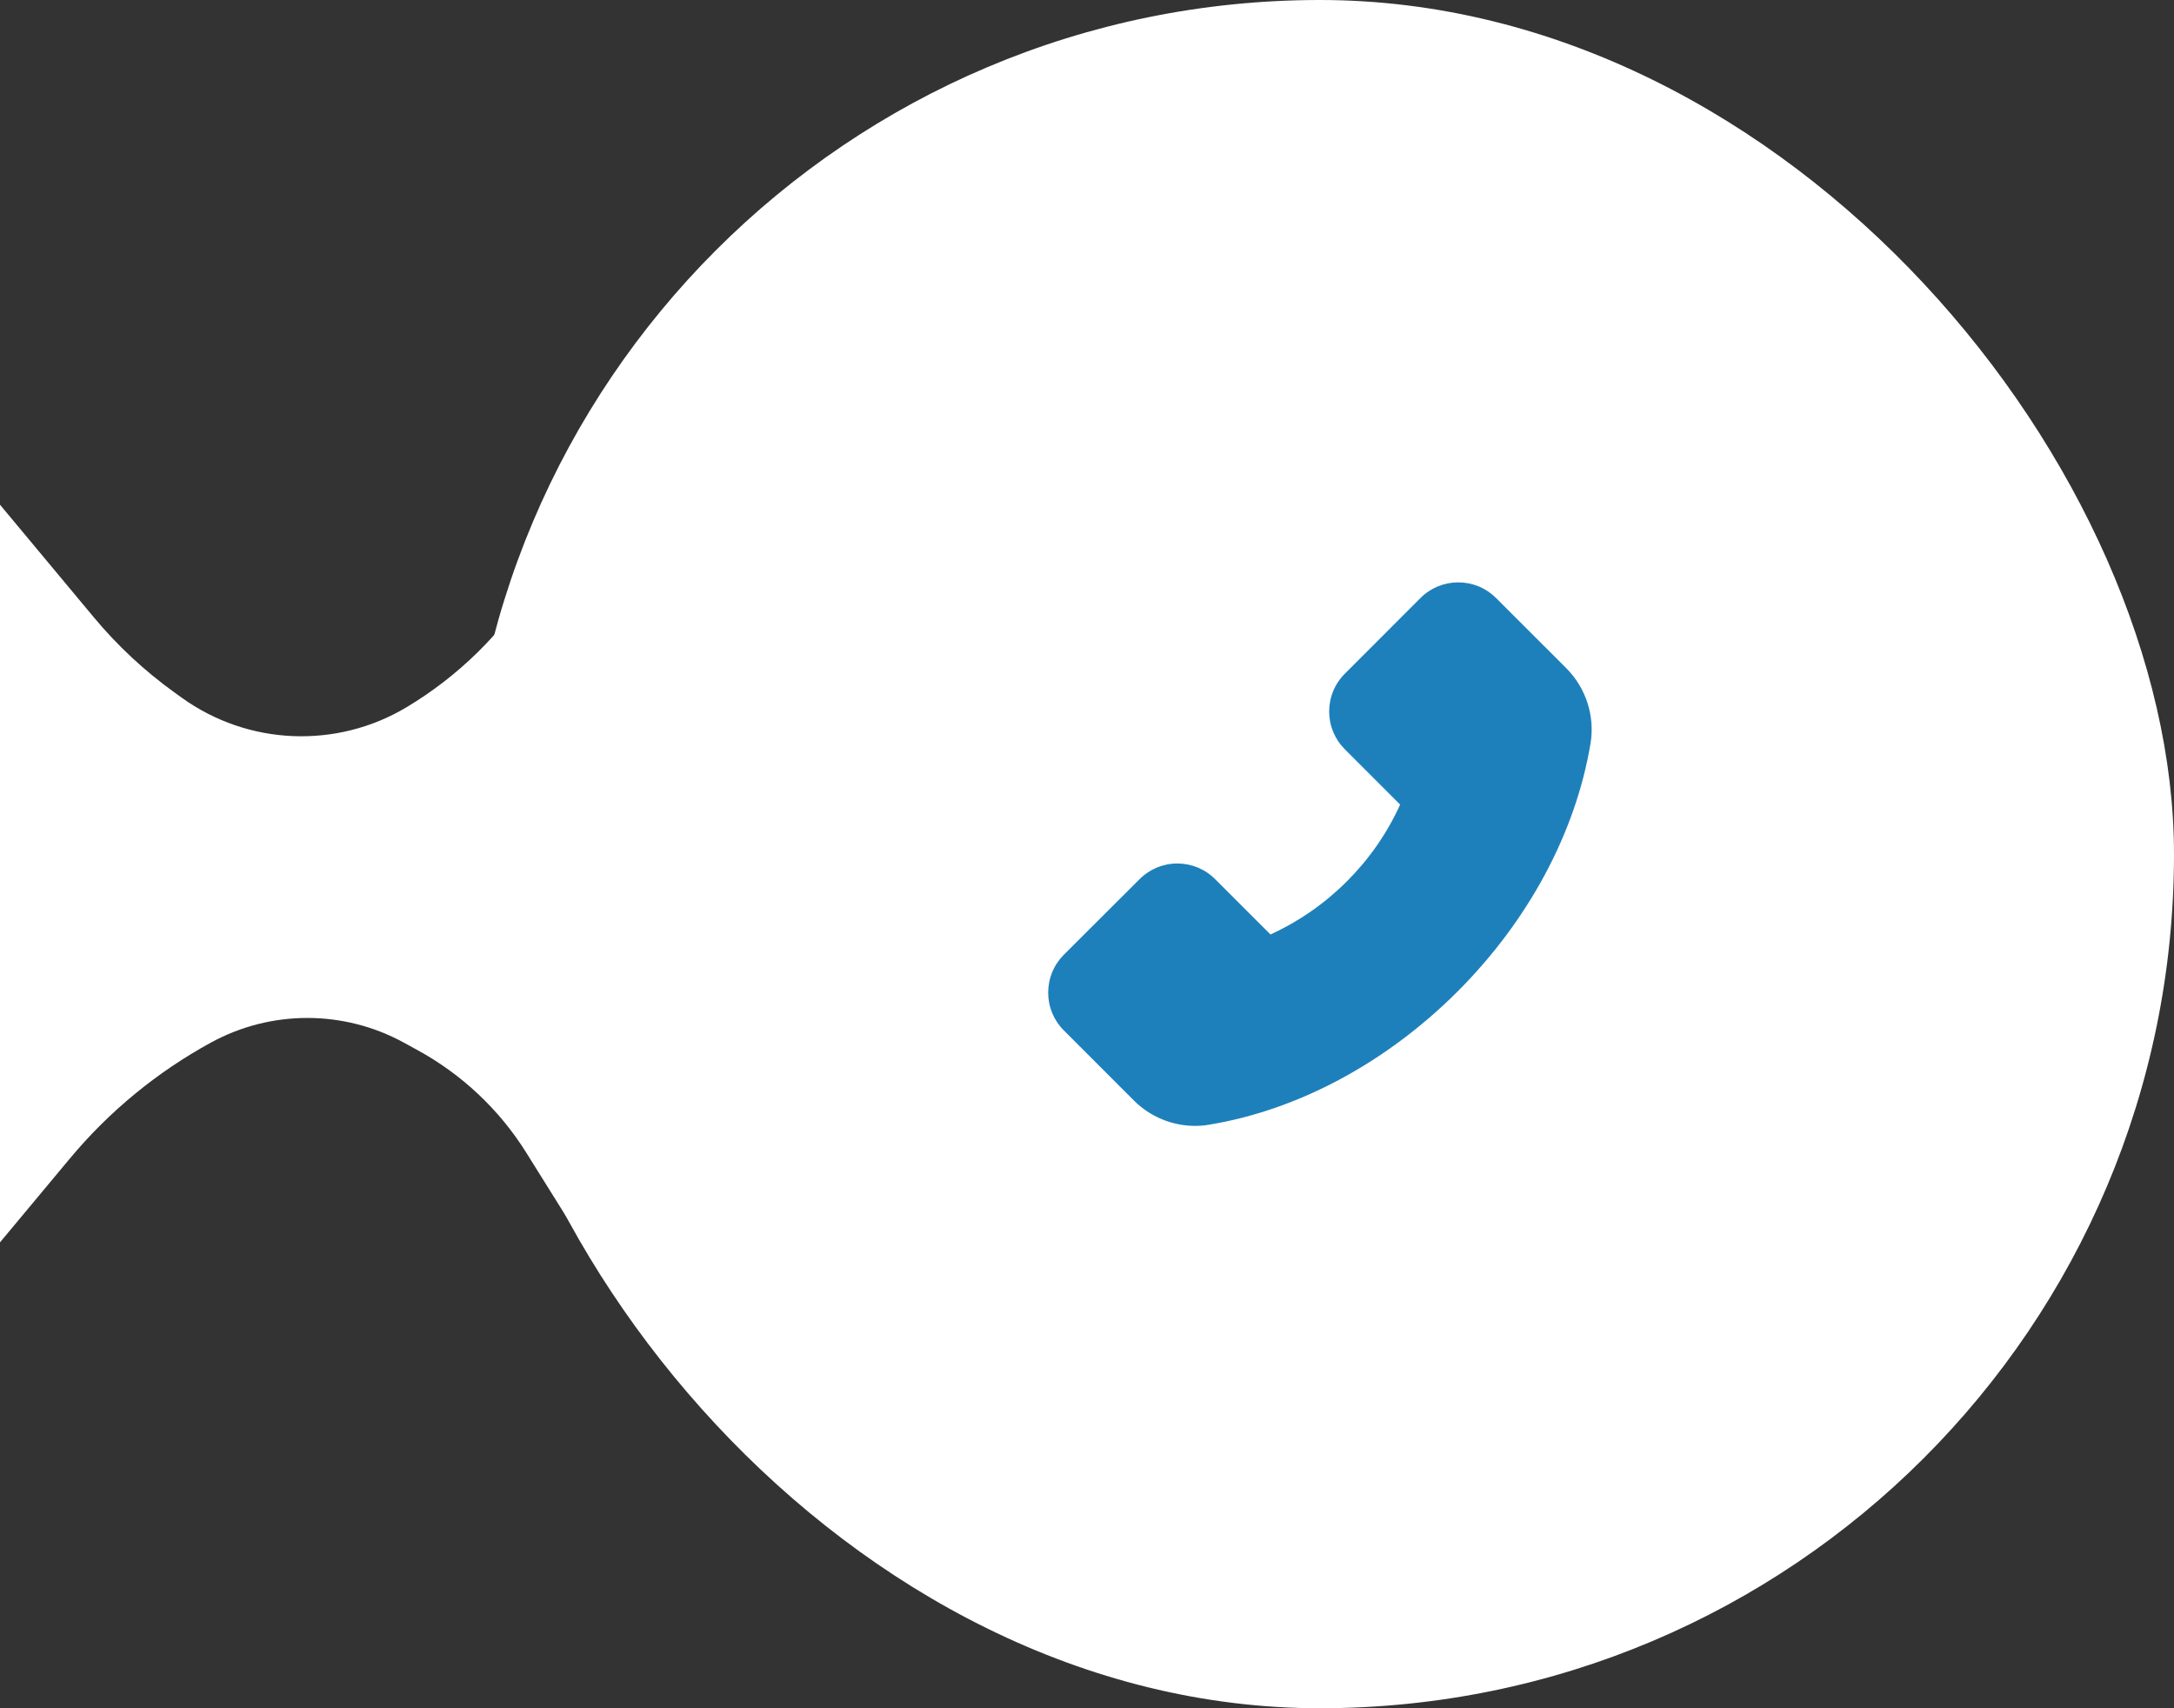 <svg width="56" height="44" viewBox="0 0 56 44" fill="none" xmlns="http://www.w3.org/2000/svg">
<rect x="0" y="0" width="56" height="44" fill="#333333" stroke="none"/>
<path d="M0 13L2.42 15.904C3.026 16.632 3.722 17.28 4.491 17.834L4.68 17.97C6.391 19.202 8.672 19.297 10.48 18.212C11.808 17.415 12.928 16.315 13.749 15.002L15 13V32L13.557 29.691C12.864 28.582 11.897 27.671 10.749 27.045L10.396 26.852C8.851 26.009 6.983 26.009 5.437 26.852C4.047 27.611 2.813 28.625 1.799 29.841L0 32V13Z" fill="white"/>
<rect x="12" width="44" height="44" rx="22" fill="white"/>
<path d="M40.347 17.212L38.538 15.404C38.41 15.276 38.259 15.174 38.092 15.105C37.924 15.036 37.745 15 37.564 15C37.196 15 36.849 15.144 36.589 15.404L34.642 17.352C34.514 17.479 34.412 17.631 34.343 17.798C34.273 17.965 34.238 18.144 34.238 18.325C34.238 18.694 34.382 19.04 34.642 19.3L36.066 20.724C35.733 21.459 35.269 22.127 34.698 22.697C34.129 23.269 33.46 23.734 32.726 24.069L31.302 22.646C31.174 22.517 31.023 22.416 30.855 22.346C30.688 22.277 30.509 22.241 30.328 22.241C29.96 22.241 29.613 22.386 29.353 22.646L27.404 24.591C27.276 24.719 27.174 24.871 27.105 25.038C27.035 25.206 27 25.385 27 25.566C27 25.935 27.144 26.282 27.404 26.541L29.21 28.348C29.625 28.764 30.198 29 30.785 29C30.909 29 31.028 28.99 31.146 28.969C33.436 28.592 35.707 27.374 37.541 25.543C39.372 23.713 40.589 21.443 40.971 19.146C41.086 18.444 40.854 17.722 40.347 17.212Z" fill="#1E80BB"/>
</svg>
